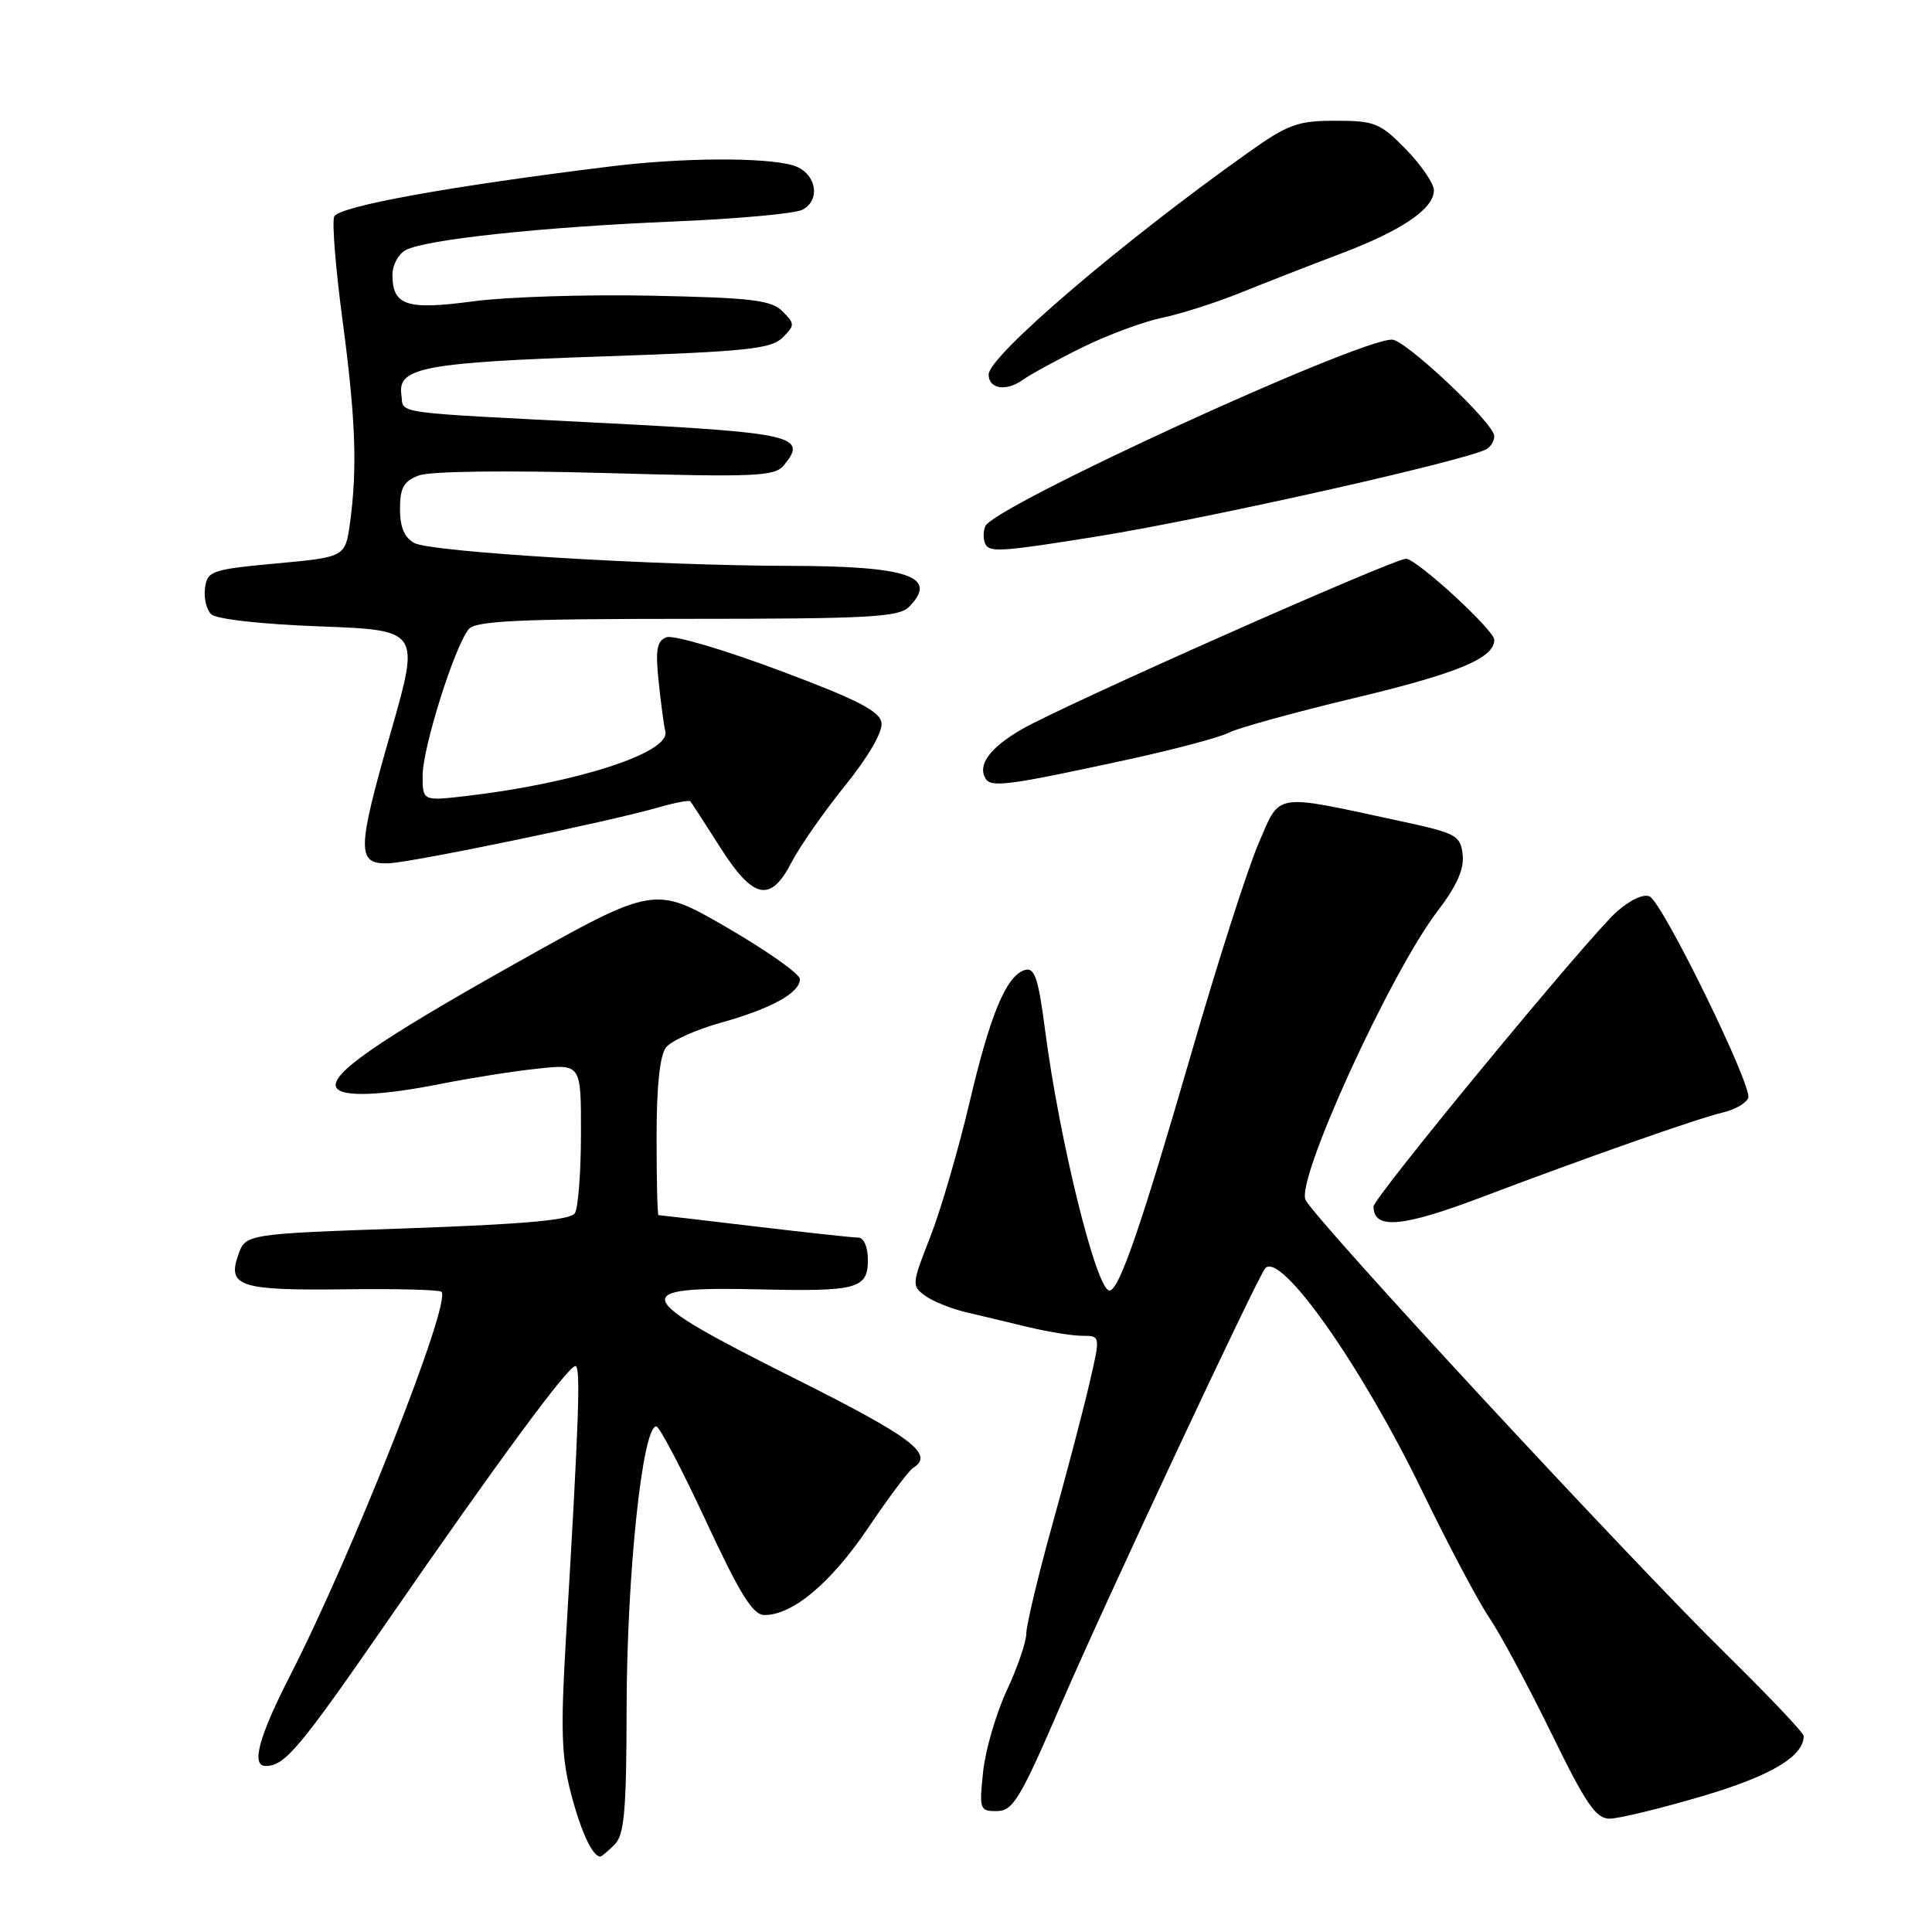 <?xml version="1.0" encoding="UTF-8" standalone="no"?>
<!DOCTYPE svg PUBLIC "-//W3C//DTD SVG 1.1//EN" "http://www.w3.org/Graphics/SVG/1.1/DTD/svg11.dtd" >
<svg xmlns="http://www.w3.org/2000/svg" xmlns:xlink="http://www.w3.org/1999/xlink" version="1.1" viewBox="0 0 256 256">
 <g >
 <path fill="currentColor"
d=" M 81.43 244.43 C 82.73 243.13 83.01 239.98 83.03 226.18 C 83.07 208.50 85.13 189.00 86.96 189.00 C 87.37 189.00 90.32 194.62 93.52 201.50 C 98.07 211.29 99.76 214.00 101.30 214.00 C 105.05 214.00 110.11 209.75 115.03 202.46 C 117.74 198.43 120.43 194.86 120.98 194.51 C 123.89 192.71 120.89 190.45 105.00 182.50 C 83.50 171.73 83.03 170.44 100.79 170.85 C 113.60 171.15 115.00 170.76 115.00 166.93 C 115.00 165.26 114.46 164.00 113.75 163.99 C 113.06 163.99 106.88 163.32 100.00 162.50 C 93.12 161.68 87.39 161.01 87.25 161.01 C 87.11 161.00 87.00 156.36 87.00 150.69 C 87.00 143.96 87.43 139.83 88.25 138.79 C 88.94 137.91 92.20 136.44 95.50 135.52 C 102.23 133.64 106.01 131.55 105.99 129.73 C 105.98 129.05 101.64 125.99 96.34 122.91 C 86.71 117.33 86.71 117.33 68.11 127.77 C 49.94 137.97 43.53 142.44 44.59 144.15 C 45.36 145.39 50.55 145.19 58.50 143.60 C 62.35 142.84 68.09 141.93 71.25 141.60 C 77.00 140.98 77.00 140.98 76.98 150.24 C 76.98 155.33 76.61 160.07 76.17 160.76 C 75.59 161.67 69.40 162.22 53.96 162.76 C 32.54 163.50 32.54 163.50 31.56 166.31 C 30.10 170.47 31.81 171.01 45.76 170.84 C 52.50 170.75 58.23 170.90 58.50 171.17 C 59.86 172.53 46.73 205.83 38.45 222.00 C 34.29 230.13 33.24 234.00 35.20 234.00 C 37.75 234.00 39.66 231.72 51.56 214.50 C 65.98 193.62 75.26 181.03 76.24 181.01 C 76.97 181.00 76.72 188.05 74.99 217.11 C 74.28 229.11 74.39 232.78 75.65 237.61 C 76.98 242.72 78.51 246.00 79.55 246.00 C 79.72 246.00 80.56 245.29 81.43 244.43 Z  M 225.50 238.02 C 234.61 235.34 239.00 232.74 239.00 230.03 C 239.00 229.62 234.47 224.84 228.93 219.39 C 215.90 206.59 174.61 162.01 173.00 159.01 C 171.64 156.46 184.20 128.95 190.50 120.70 C 193.04 117.38 194.03 115.14 193.81 113.23 C 193.52 110.69 192.96 110.39 185.50 108.79 C 168.56 105.14 169.71 104.95 166.78 111.72 C 165.36 115.00 161.42 127.27 158.02 139.01 C 151.21 162.51 148.29 171.00 147.01 171.00 C 145.29 171.00 140.39 151.19 138.48 136.50 C 137.56 129.41 137.07 128.04 135.65 128.58 C 133.26 129.50 131.18 134.55 128.49 146.00 C 127.00 152.32 124.64 160.39 123.26 163.91 C 120.82 170.11 120.79 170.38 122.58 171.69 C 123.60 172.43 126.03 173.41 127.97 173.87 C 129.91 174.32 133.64 175.22 136.26 175.85 C 138.88 176.48 142.11 177.00 143.43 177.00 C 145.82 177.00 145.82 177.00 144.37 183.25 C 143.58 186.69 141.37 195.10 139.46 201.95 C 137.56 208.79 136.00 215.32 135.99 216.45 C 135.98 217.58 134.82 220.97 133.40 224.00 C 131.99 227.03 130.58 231.86 130.27 234.75 C 129.74 239.78 129.82 240.00 132.11 239.98 C 134.23 239.96 135.21 238.33 140.64 225.73 C 146.37 212.45 166.69 169.07 167.66 168.04 C 169.73 165.83 180.41 180.99 188.41 197.50 C 191.87 204.65 195.90 212.25 197.36 214.39 C 198.81 216.54 202.50 223.40 205.55 229.64 C 210.13 239.03 211.47 241.00 213.30 240.98 C 214.51 240.97 220.00 239.64 225.50 238.02 Z  M 196.48 158.58 C 209.85 153.50 225.11 148.14 228.33 147.40 C 229.89 147.04 231.38 146.17 231.65 145.48 C 232.23 143.95 220.44 119.83 218.61 118.80 C 217.85 118.38 216.06 119.20 214.24 120.79 C 210.67 123.93 182.00 158.68 182.00 159.87 C 182.00 162.97 185.81 162.63 196.48 158.58 Z  M 104.89 114.25 C 105.95 112.19 109.13 107.63 111.96 104.12 C 115.08 100.25 116.99 96.96 116.80 95.76 C 116.57 94.22 113.58 92.69 103.20 88.81 C 95.88 86.07 89.18 84.10 88.31 84.44 C 87.04 84.92 86.83 86.08 87.27 90.27 C 87.57 93.15 87.97 96.15 88.16 96.94 C 88.82 99.74 76.30 103.78 61.75 105.48 C 56.00 106.14 56.00 106.14 56.00 102.75 C 56.00 99.08 60.24 85.62 62.11 83.37 C 63.02 82.27 68.71 82.00 91.05 82.00 C 115.00 82.00 119.08 81.78 120.43 80.43 C 124.44 76.41 120.38 75.01 104.68 74.98 C 86.87 74.95 57.14 73.15 54.92 71.96 C 53.59 71.25 53.00 69.86 53.00 67.44 C 53.00 64.64 53.49 63.76 55.50 63.00 C 56.98 62.44 66.98 62.31 80.25 62.68 C 100.13 63.24 102.65 63.13 103.86 61.66 C 107.07 57.80 105.19 57.35 80.34 56.07 C 51.09 54.57 53.56 54.91 53.18 52.24 C 52.68 48.70 56.30 48.02 80.10 47.22 C 98.89 46.58 102.19 46.23 103.69 44.74 C 105.34 43.09 105.34 42.91 103.68 41.25 C 102.20 39.76 99.58 39.45 86.28 39.18 C 77.67 39.00 67.05 39.34 62.67 39.93 C 53.88 41.11 52.00 40.49 52.00 36.41 C 52.00 35.12 52.79 33.65 53.75 33.14 C 56.40 31.73 71.83 30.08 89.08 29.36 C 97.56 29.01 105.31 28.31 106.31 27.80 C 108.91 26.46 108.08 22.74 105.00 21.89 C 101.13 20.82 90.38 20.89 81.00 22.04 C 59.46 24.69 44.80 27.35 44.28 28.71 C 43.98 29.48 44.48 35.60 45.37 42.31 C 47.12 55.37 47.37 62.03 46.38 69.27 C 45.75 73.81 45.75 73.81 36.63 74.66 C 28.08 75.45 27.48 75.65 27.17 77.87 C 26.98 79.17 27.34 80.74 27.96 81.37 C 28.63 82.04 34.46 82.70 42.37 83.00 C 55.65 83.50 55.65 83.50 51.79 96.99 C 47.27 112.74 47.24 114.55 51.50 114.39 C 54.65 114.27 80.75 108.87 87.34 106.96 C 89.46 106.35 91.32 106.00 91.47 106.18 C 91.63 106.35 93.40 109.09 95.41 112.25 C 99.82 119.19 102.10 119.67 104.89 114.25 Z  M 149.15 100.71 C 155.56 99.32 161.73 97.68 162.86 97.07 C 164.00 96.47 171.57 94.38 179.68 92.44 C 193.21 89.20 198.00 87.20 198.00 84.78 C 198.00 83.50 187.75 74.08 186.31 74.04 C 184.74 73.99 140.69 93.54 135.34 96.66 C 131.12 99.12 129.49 101.37 130.61 103.19 C 131.35 104.38 133.71 104.06 149.15 100.71 Z  M 145.50 71.06 C 160.29 68.67 194.65 60.95 197.03 59.48 C 197.56 59.15 198.00 58.39 198.00 57.79 C 198.00 56.11 186.22 45.00 184.45 45.00 C 179.78 45.00 131.54 67.14 130.55 69.74 C 130.24 70.53 130.28 71.64 130.63 72.21 C 131.24 73.20 133.10 73.06 145.50 71.06 Z  M 143.52 45.98 C 146.83 44.35 151.56 42.61 154.02 42.10 C 156.48 41.59 161.20 40.08 164.50 38.74 C 167.80 37.41 173.74 35.09 177.71 33.59 C 185.78 30.53 190.00 27.66 190.00 25.22 C 190.00 24.32 188.33 21.88 186.30 19.79 C 182.88 16.29 182.16 16.00 176.96 16.00 C 171.95 16.00 170.67 16.46 165.41 20.20 C 148.59 32.14 131.00 47.18 131.00 49.63 C 131.00 51.53 133.31 51.91 135.50 50.35 C 136.60 49.57 140.21 47.60 143.52 45.98 Z "/>
</g>
</svg>